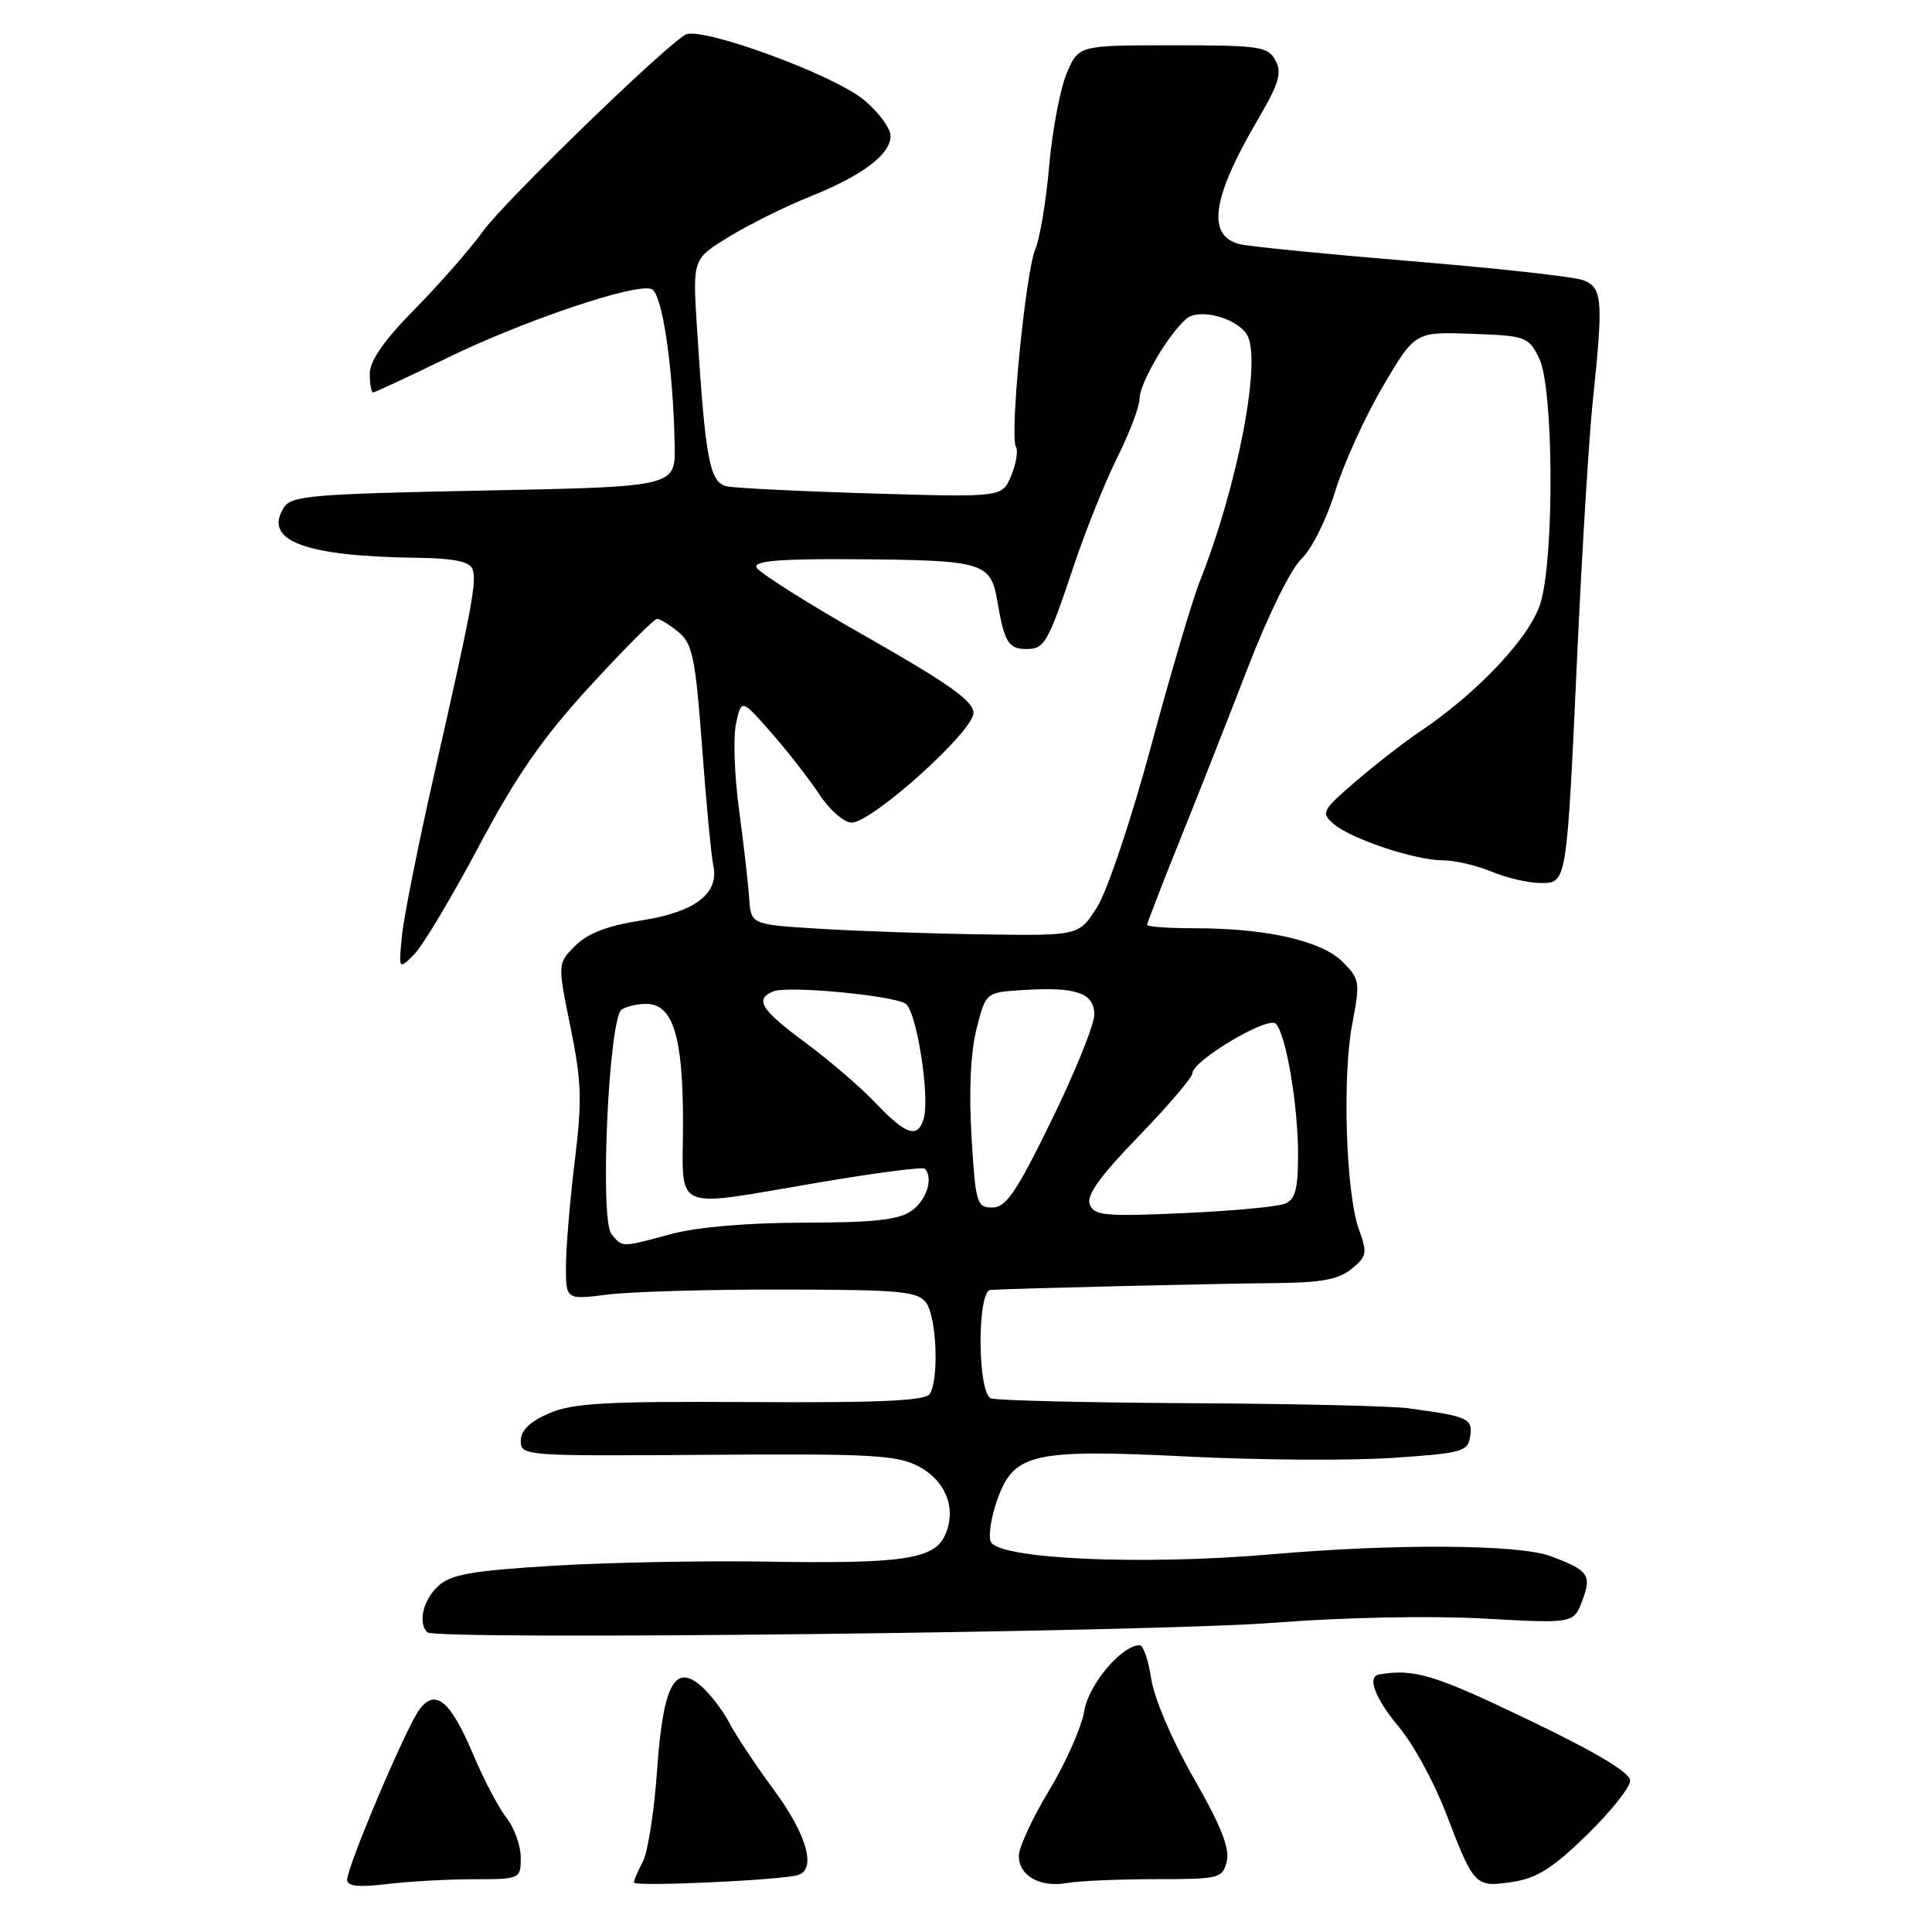 <?xml version="1.0" encoding="UTF-8" standalone="no"?>
<!DOCTYPE svg PUBLIC "-//W3C//DTD SVG 1.1//EN" "http://www.w3.org/Graphics/SVG/1.1/DTD/svg11.dtd" >
<svg xmlns="http://www.w3.org/2000/svg" xmlns:xlink="http://www.w3.org/1999/xlink" version="1.1" viewBox="0 0 256 256">
 <g >
 <path fill="currentColor"
d=" M 62.75 249.01 C 68.96 249.00 69.00 248.98 69.00 246.13 C 69.00 244.56 68.15 242.19 67.11 240.87 C 66.08 239.55 64.09 235.79 62.71 232.50 C 59.69 225.34 57.70 223.68 55.57 226.52 C 53.84 228.83 46.00 247.31 46.00 249.08 C 46.00 249.94 47.48 250.10 51.25 249.65 C 54.14 249.30 59.31 249.01 62.75 249.01 Z  M 105.75 248.45 C 108.21 247.69 106.92 243.12 102.58 237.22 C 100.15 233.92 97.50 229.93 96.68 228.36 C 95.87 226.78 94.24 224.63 93.07 223.56 C 89.42 220.26 87.87 223.11 87.06 234.66 C 86.68 240.07 85.83 245.48 85.18 246.68 C 84.53 247.89 84.00 249.13 84.00 249.44 C 84.00 250.03 103.51 249.14 105.75 248.45 Z  M 153.11 249.00 C 161.58 249.00 161.99 248.90 162.55 246.64 C 162.98 244.93 161.78 241.89 158.18 235.63 C 155.35 230.68 152.94 225.05 152.55 222.49 C 152.18 220.02 151.49 218.00 151.02 218.00 C 148.62 218.00 144.22 223.23 143.66 226.75 C 143.32 228.84 141.24 233.55 139.02 237.22 C 136.81 240.89 135.00 244.79 135.00 245.90 C 135.00 248.55 137.81 250.14 141.38 249.51 C 142.96 249.23 148.24 249.00 153.11 249.00 Z  M 210.25 243.16 C 213.41 240.08 216.00 236.84 216.00 235.95 C 216.00 234.87 211.50 232.18 202.25 227.75 C 190.02 221.88 187.37 221.09 182.75 221.87 C 181.09 222.15 182.18 225.03 185.40 228.88 C 187.28 231.12 190.06 236.23 191.59 240.23 C 195.32 249.96 195.45 250.10 200.37 249.37 C 203.62 248.89 205.73 247.56 210.25 243.16 Z  M 169.00 215.01 C 177.97 214.31 189.56 214.08 196.51 214.46 C 208.51 215.13 208.51 215.13 209.66 212.10 C 210.94 208.71 210.50 208.08 205.50 206.21 C 201.29 204.63 184.99 204.52 168.50 205.95 C 151.27 207.45 132.16 206.58 131.27 204.26 C 130.95 203.42 131.36 200.88 132.18 198.62 C 134.38 192.54 136.92 191.98 157.57 193.01 C 166.88 193.47 179.00 193.55 184.50 193.18 C 193.82 192.55 194.52 192.35 194.81 190.29 C 195.15 187.94 194.54 187.67 186.50 186.59 C 184.30 186.30 171.28 186.00 157.56 185.93 C 143.85 185.85 132.04 185.57 131.31 185.29 C 129.51 184.60 129.45 171.03 131.25 170.92 C 134.48 170.72 161.40 170.08 168.66 170.02 C 175.00 169.98 177.33 169.56 179.07 168.15 C 181.12 166.48 181.20 166.04 180.07 162.92 C 178.34 158.18 177.84 142.69 179.18 135.67 C 180.24 130.11 180.18 129.72 177.89 127.44 C 175.11 124.66 167.82 123.00 158.36 123.00 C 154.86 123.00 152.00 122.80 152.00 122.55 C 152.00 122.30 153.96 117.24 156.35 111.30 C 158.75 105.36 162.80 95.06 165.37 88.41 C 168.02 81.54 171.07 75.34 172.45 74.05 C 173.80 72.78 175.78 68.82 176.91 65.13 C 178.02 61.49 180.87 55.23 183.22 51.23 C 187.50 43.96 187.50 43.96 194.99 44.23 C 202.21 44.49 202.53 44.61 203.96 47.50 C 205.85 51.35 205.98 73.57 204.15 79.84 C 202.83 84.33 195.87 91.75 188.06 97.00 C 186.01 98.37 182.21 101.33 179.62 103.56 C 175.18 107.38 175.01 107.70 176.71 109.17 C 179.01 111.16 187.52 114.00 191.21 114.00 C 192.78 114.00 195.68 114.68 197.65 115.50 C 199.63 116.33 202.52 117.00 204.08 117.00 C 207.65 117.00 207.58 117.47 209.02 86.16 C 209.64 72.78 210.55 57.93 211.05 53.16 C 212.47 39.66 212.34 38.08 209.75 37.12 C 208.51 36.66 198.24 35.53 186.92 34.60 C 175.60 33.66 165.40 32.65 164.24 32.35 C 159.86 31.21 160.59 26.21 166.68 15.83 C 169.46 11.09 169.89 9.65 169.01 8.01 C 168.02 6.16 166.93 6.00 155.41 6.00 C 142.90 6.00 142.90 6.00 141.33 9.75 C 140.47 11.81 139.43 17.32 139.02 22.00 C 138.61 26.68 137.78 31.62 137.19 33.00 C 135.91 35.93 133.76 57.80 134.61 59.18 C 134.93 59.70 134.65 61.42 134.00 63.01 C 132.80 65.90 132.80 65.90 115.65 65.39 C 106.22 65.11 97.54 64.68 96.37 64.45 C 94.03 63.98 93.48 61.11 92.35 43.40 C 91.77 34.31 91.77 34.31 96.64 31.35 C 99.31 29.72 104.10 27.34 107.28 26.07 C 114.32 23.24 118.00 20.47 118.00 18.00 C 118.00 16.98 116.40 14.83 114.45 13.22 C 110.34 9.83 92.76 3.42 90.80 4.60 C 87.67 6.48 66.78 26.78 64.03 30.60 C 62.37 32.92 58.30 37.56 55.00 40.92 C 50.90 45.08 49.00 47.80 49.00 49.51 C 49.00 50.88 49.19 52.00 49.43 52.00 C 49.67 52.00 54.06 49.96 59.18 47.46 C 69.45 42.46 84.20 37.48 86.33 38.30 C 87.75 38.84 89.20 48.64 89.40 59.00 C 89.50 64.50 89.50 64.50 64.11 65.00 C 41.34 65.45 38.60 65.68 37.61 67.25 C 34.84 71.65 40.34 73.72 55.28 73.91 C 60.09 73.97 62.22 74.41 62.60 75.39 C 63.21 76.99 62.60 80.25 57.44 103.00 C 55.39 112.08 53.50 121.53 53.26 124.00 C 52.82 128.50 52.82 128.50 54.85 126.50 C 55.96 125.40 59.82 118.96 63.42 112.19 C 68.44 102.74 71.87 97.80 78.16 90.94 C 82.67 86.02 86.68 82.00 87.07 82.00 C 87.46 82.00 88.73 82.79 89.90 83.75 C 91.76 85.29 92.15 87.15 93.03 99.00 C 93.58 106.42 94.25 113.47 94.51 114.65 C 95.34 118.37 92.14 120.84 85.05 121.95 C 80.52 122.65 77.89 123.66 76.23 125.31 C 73.87 127.67 73.87 127.67 75.59 136.09 C 77.07 143.34 77.15 145.81 76.14 154.00 C 75.50 159.22 74.99 165.46 74.99 167.87 C 75.00 172.23 75.00 172.23 80.58 171.53 C 83.64 171.15 94.10 170.85 103.80 170.87 C 119.40 170.90 121.60 171.10 122.73 172.64 C 124.11 174.54 124.44 182.76 123.20 184.71 C 122.63 185.61 116.48 185.89 99.47 185.78 C 80.26 185.67 75.89 185.91 72.75 187.27 C 70.18 188.39 69.00 189.54 69.00 190.93 C 69.00 192.91 69.49 192.95 93.75 192.77 C 115.48 192.61 118.89 192.80 121.74 194.31 C 125.38 196.26 126.79 199.97 125.21 203.45 C 123.77 206.61 119.54 207.23 101.52 206.92 C 93.26 206.79 80.56 207.03 73.29 207.47 C 62.41 208.14 59.72 208.61 58.04 210.18 C 56.06 212.02 55.36 215.03 56.62 216.29 C 57.69 217.36 152.74 216.28 169.00 215.01 Z  M 81.02 163.52 C 79.44 161.63 80.66 134.88 82.38 133.77 C 82.99 133.36 84.44 133.02 85.58 133.02 C 89.16 132.99 90.50 137.27 90.50 148.66 C 90.50 160.87 88.60 160.04 108.78 156.64 C 116.08 155.40 122.27 154.60 122.53 154.86 C 123.72 156.06 122.79 159.03 120.78 160.44 C 119.07 161.64 115.78 162.00 106.53 162.01 C 99.11 162.02 92.39 162.59 89.00 163.50 C 82.23 165.32 82.51 165.32 81.02 163.52 Z  M 144.40 159.59 C 143.93 158.39 145.78 155.82 150.88 150.56 C 154.79 146.52 158.00 142.76 158.00 142.21 C 158.00 140.56 168.01 134.61 169.04 135.64 C 170.40 137.00 172.00 146.40 172.00 153.03 C 172.00 157.57 171.63 158.94 170.25 159.50 C 169.29 159.90 163.22 160.46 156.77 160.75 C 146.40 161.21 144.97 161.08 144.40 159.59 Z  M 128.73 150.57 C 128.37 144.58 128.61 139.40 129.40 136.32 C 130.62 131.50 130.62 131.50 135.49 131.19 C 142.58 130.73 145.00 131.56 145.00 134.44 C 145.00 135.76 142.46 142.05 139.35 148.42 C 134.68 157.97 133.31 160.00 131.49 160.00 C 129.42 160.00 129.26 159.45 128.73 150.57 Z  M 116.08 146.21 C 114.10 144.12 109.89 140.50 106.74 138.17 C 100.80 133.79 99.92 132.35 102.52 131.35 C 104.49 130.60 118.18 131.88 119.97 132.98 C 121.45 133.89 123.25 145.33 122.39 148.25 C 121.60 150.89 120.06 150.39 116.08 146.21 Z  M 108.50 123.06 C 99.50 122.50 99.50 122.50 99.27 119.00 C 99.14 117.08 98.54 111.82 97.93 107.32 C 97.31 102.81 97.14 97.66 97.53 95.86 C 98.25 92.60 98.25 92.60 102.17 97.05 C 104.32 99.50 107.20 103.19 108.56 105.25 C 109.91 107.31 111.84 109.00 112.84 109.00 C 115.54 109.00 128.99 96.91 128.99 94.47 C 129.00 92.91 125.76 90.60 114.80 84.37 C 106.99 79.94 100.43 75.79 100.22 75.15 C 99.94 74.32 103.50 74.03 113.17 74.10 C 130.48 74.23 131.27 74.47 132.18 79.81 C 133.08 85.09 133.64 86.00 136.00 86.00 C 138.41 86.00 138.84 85.25 142.27 75.01 C 143.83 70.33 146.44 63.84 148.06 60.59 C 149.68 57.34 151.00 53.84 151.00 52.82 C 151.00 50.76 154.87 44.18 157.24 42.21 C 158.92 40.82 163.81 42.11 165.21 44.31 C 167.24 47.50 164.04 64.29 158.99 77.00 C 158.00 79.47 155.09 89.34 152.51 98.92 C 149.92 108.51 146.73 118.05 145.39 120.17 C 142.97 124.00 142.97 124.00 130.24 123.81 C 123.23 123.71 113.45 123.37 108.50 123.06 Z "/>
</g>
</svg>